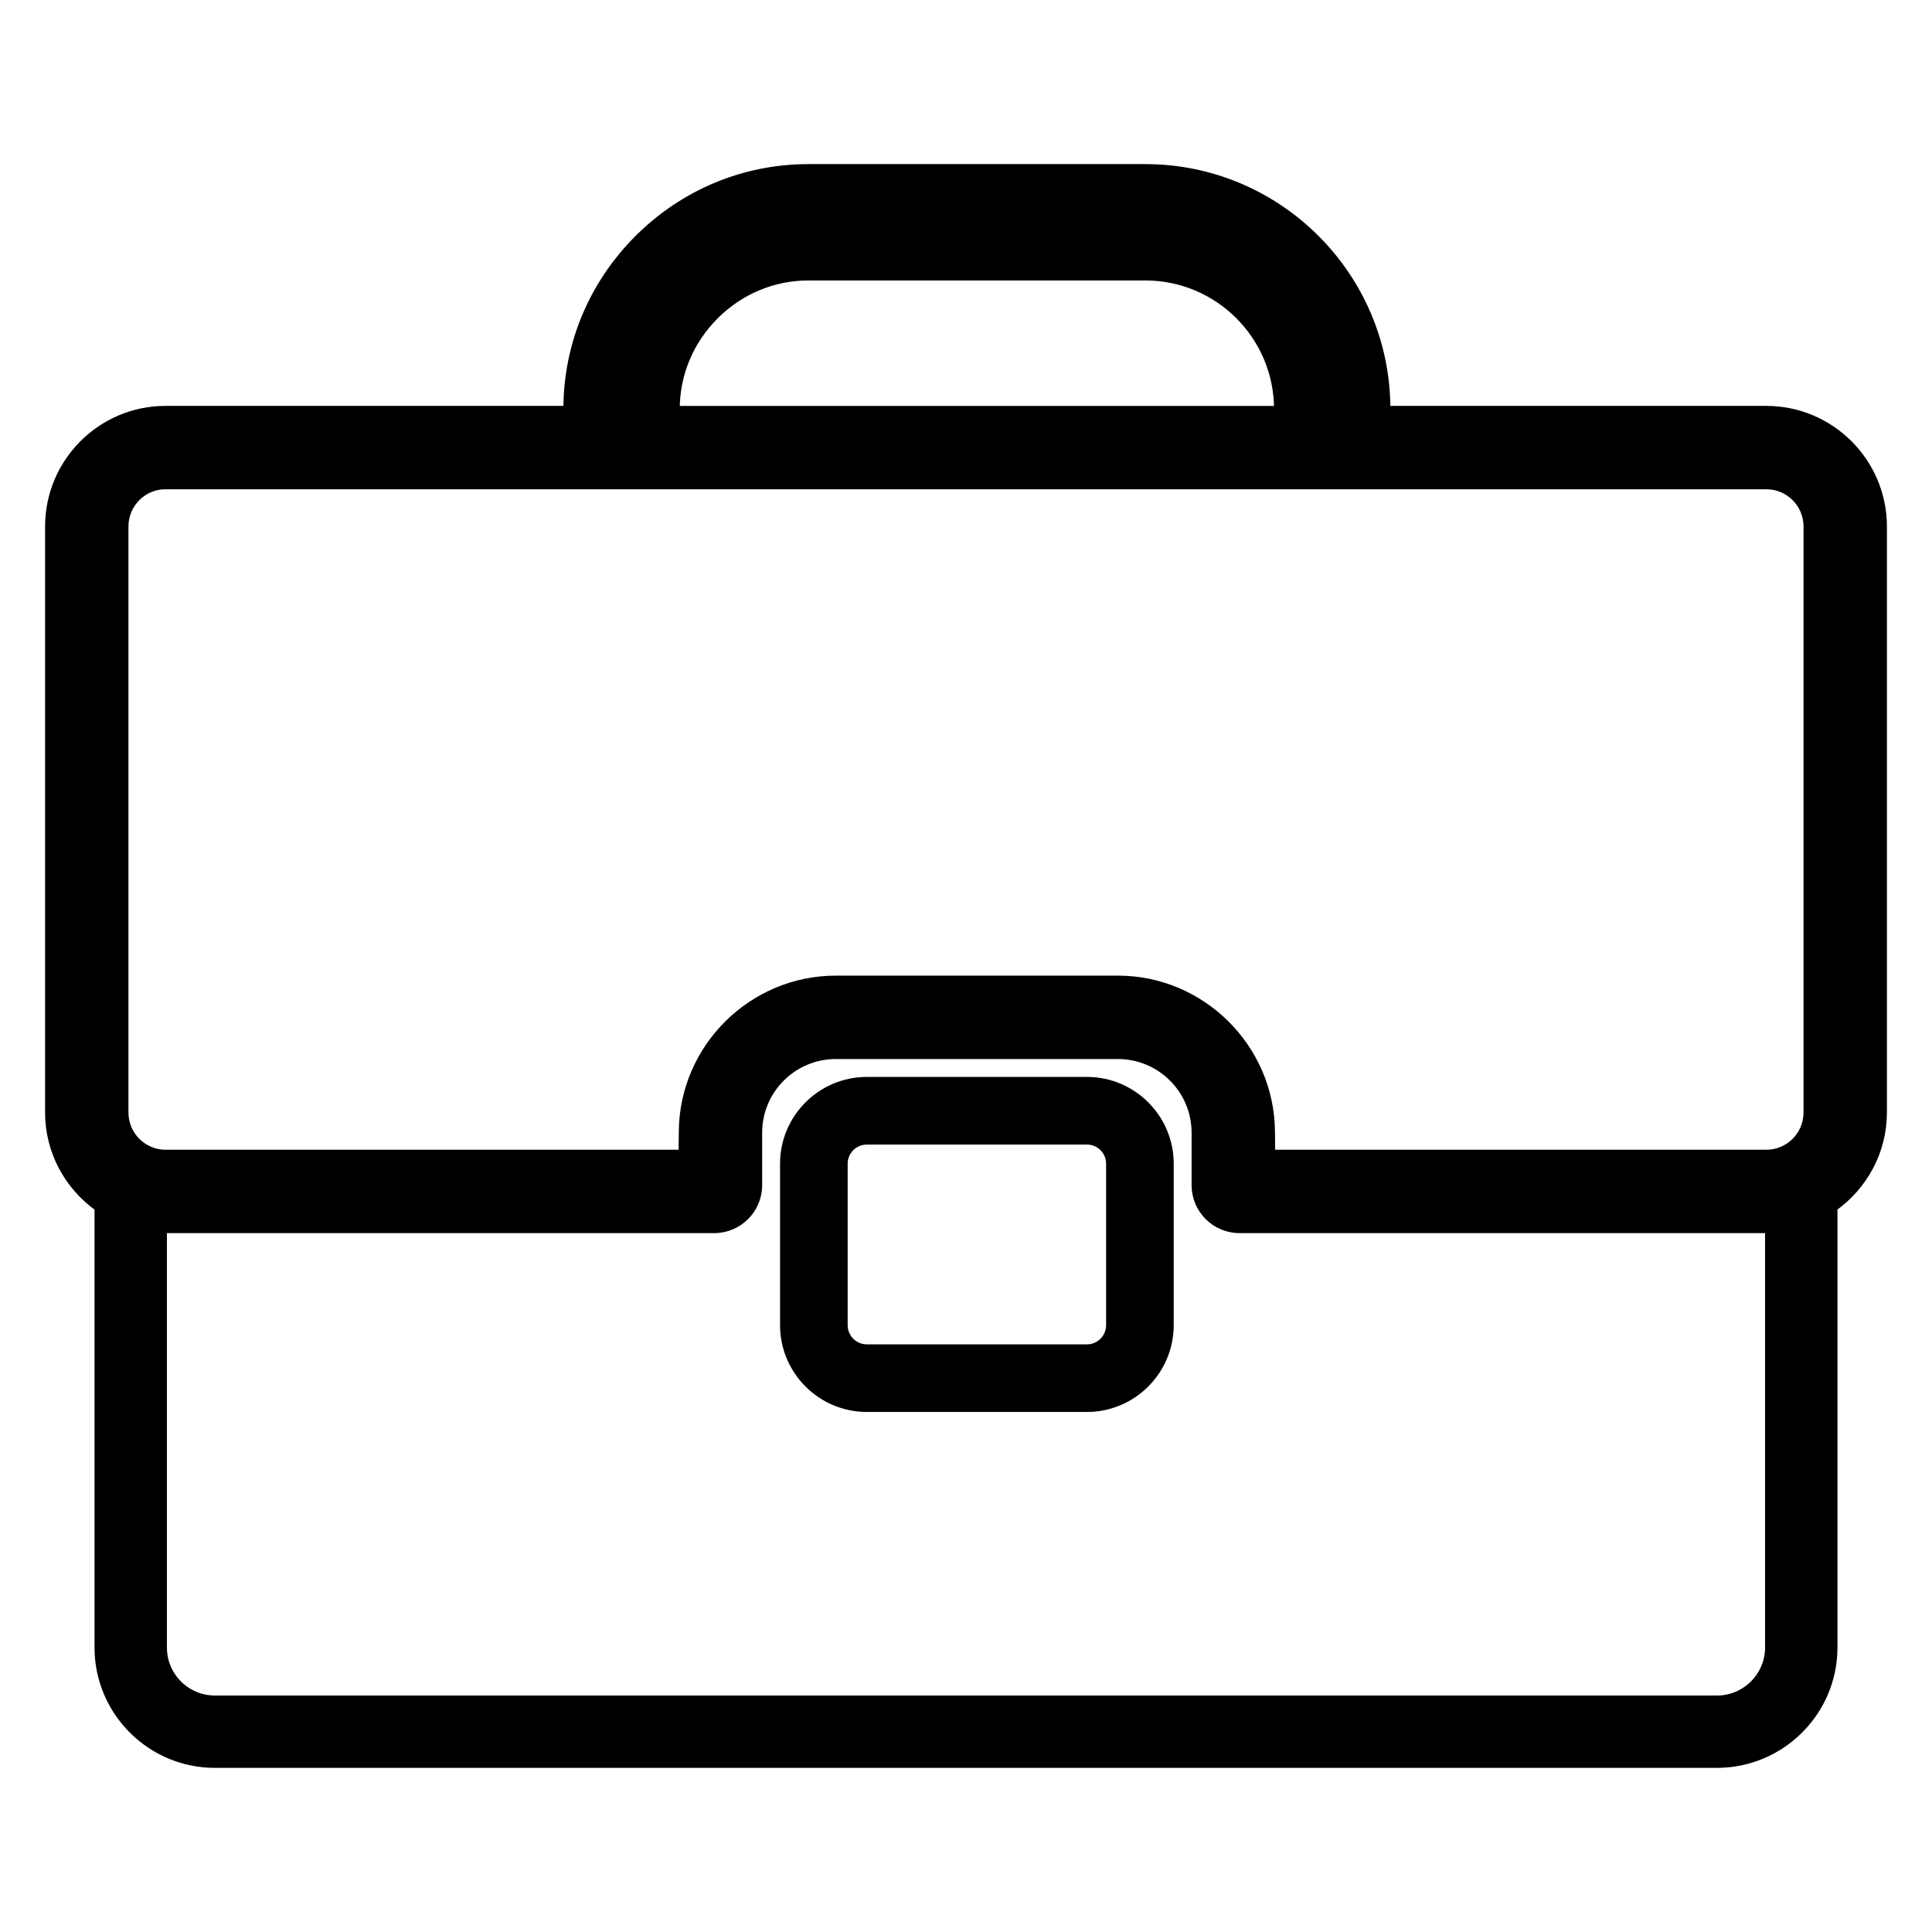 <svg width="300" height="300" xmlns="http://www.w3.org/2000/svg">

 <g>
  <title>background</title>
  <rect fill="none" id="canvas_background" height="302" width="302" y="-1" x="-1"/>
 </g>
 <g>
  <title>Layer 1</title>
  <g stroke="null" id="svg_1">
   <path stroke="null" id="svg_2" d="m274.273,63.528l-58.875,0c0,-20.704 -16.843,-37.544 -37.544,-37.544l-52.326,0c-9.981,0 -19.399,3.917 -26.511,11.033c-7.115,7.112 -11.033,16.53 -11.033,26.511l-62.292,0c-10.032,0 -18.192,8.176 -18.192,18.227l0,90.994c0,6.118 3.05,11.514 7.679,14.823l0,68.254c0,10.032 8.161,18.189 18.192,18.189l233.222,0c10.051,0 18.227,-8.161 18.227,-18.189l0,-68.267c4.63,-3.309 7.679,-8.699 7.679,-14.81l0,-90.994c0,-10.051 -8.176,-18.227 -18.227,-18.227zm-163.191,-14.446c3.892,-3.889 9.022,-6.032 14.446,-6.032l52.323,0c11.292,0 20.479,9.187 20.479,20.479l-93.281,0c0,-5.425 2.144,-10.555 6.032,-14.446zm163.498,206.745c0,4.373 -3.578,7.952 -7.952,7.952l-233.257,0c-4.392,0 -7.952,-3.559 -7.952,-7.952l0,-64.879c0.095,0 0.18,0.029 0.272,0.029l85.212,0c3.835,0 6.944,-3.11 6.944,-6.944l0,-8.142c0,-6.596 5.348,-11.945 11.945,-11.945l43.792,0c6.596,0 11.945,5.348 11.945,11.945l0,8.142c0,3.835 3.11,6.944 6.944,6.944l81.798,0c0.104,0 0.203,-0.029 0.307,-0.032l0,64.882zm5.972,-83.078c0,3.464 -2.815,6.283 -6.279,6.283l-76.763,0l-0.035,-3.382c-0.13,-13.043 -10.846,-23.655 -23.889,-23.655l-43.792,0c-13.047,0 -23.763,10.611 -23.889,23.655l-0.035,3.379l-80.177,0c-3.445,0 -6.248,-2.818 -6.248,-6.283l0,-90.991c0,-3.464 2.803,-6.283 6.248,-6.283l248.58,0c3.464,0 6.279,2.818 6.279,6.283l0,90.994z"/>
   <path stroke="null" id="svg_3" d="m168.778,218.748l-34.175,0c-7.154,0 -12.977,-5.82 -12.977,-12.977l0,-25.07c0,-7.154 5.82,-12.977 12.977,-12.977l34.175,0c7.154,0 12.977,5.82 12.977,12.977l0,25.07c-0.003,7.154 -5.824,12.977 -12.977,12.977zm-34.175,-41.521c-1.916,0 -3.477,1.558 -3.477,3.477l0,25.07c0,1.916 1.558,3.477 3.477,3.477l34.175,0c1.919,0 3.477,-1.558 3.477,-3.477l0,-25.07c0,-1.916 -1.558,-3.477 -3.477,-3.477l-34.175,0z"/>
  </g>
 </g>
</svg>
